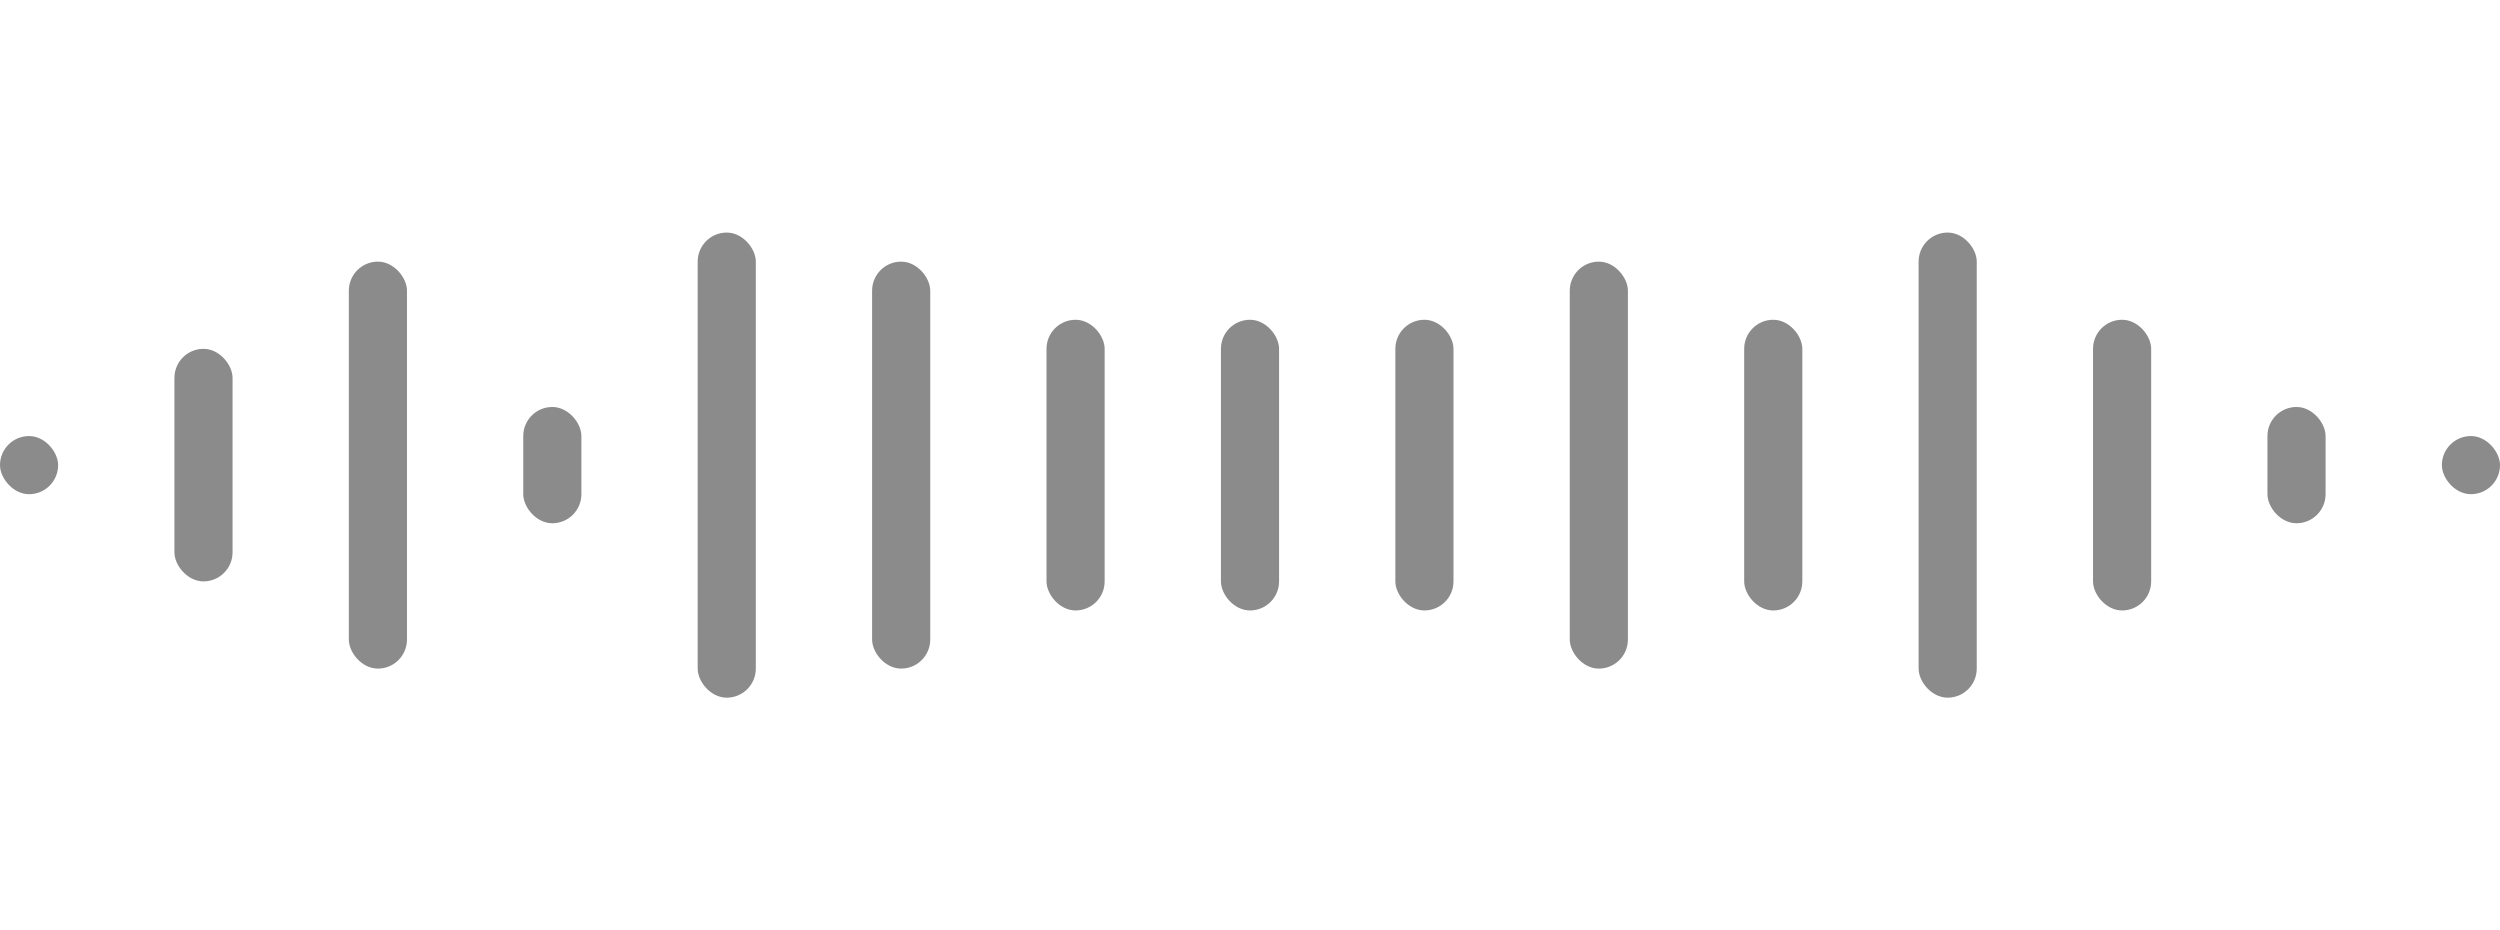 <svg width="86" height="32" viewBox="0 0 86 32" fill="none" xmlns="http://www.w3.org/2000/svg">
<rect opacity="0.66" y="15" width="2" height="2" rx="1" fill="#4F4F4F"/>
<rect opacity="0.66" x="6" y="12" width="2" height="8" rx="1" fill="#4F4F4F"/>
<rect opacity="0.66" x="12" y="9" width="2" height="14" rx="1" fill="#4F4F4F"/>
<rect opacity="0.66" x="18" y="14" width="2" height="4" rx="1" fill="#4F4F4F"/>
<rect opacity="0.66" x="24" y="8" width="2" height="16" rx="1" fill="#4F4F4F"/>
<rect opacity="0.66" x="30" y="9" width="2" height="14" rx="1" fill="#4F4F4F"/>
<rect opacity="0.66" x="36" y="11" width="2" height="10" rx="1" fill="#4F4F4F"/>
<rect opacity="0.66" x="42" y="11" width="2" height="10" rx="1" fill="#4F4F4F"/>
<rect opacity="0.66" x="48" y="11" width="2" height="10" rx="1" fill="#4F4F4F"/>
<rect opacity="0.66" x="54" y="9" width="2" height="14" rx="1" fill="#4F4F4F"/>
<rect opacity="0.66" x="60" y="11" width="2" height="10" rx="1" fill="#4F4F4F"/>
<rect opacity="0.66" x="66" y="8" width="2" height="16" rx="1" fill="#4F4F4F"/>
<rect opacity="0.66" x="72" y="11" width="2" height="10" rx="1" fill="#4F4F4F"/>
<rect opacity="0.66" x="78" y="14" width="2" height="4" rx="1" fill="#4F4F4F"/>
<rect opacity="0.66" x="84" y="15" width="2" height="2" rx="1" fill="#4F4F4F"/>
</svg>
